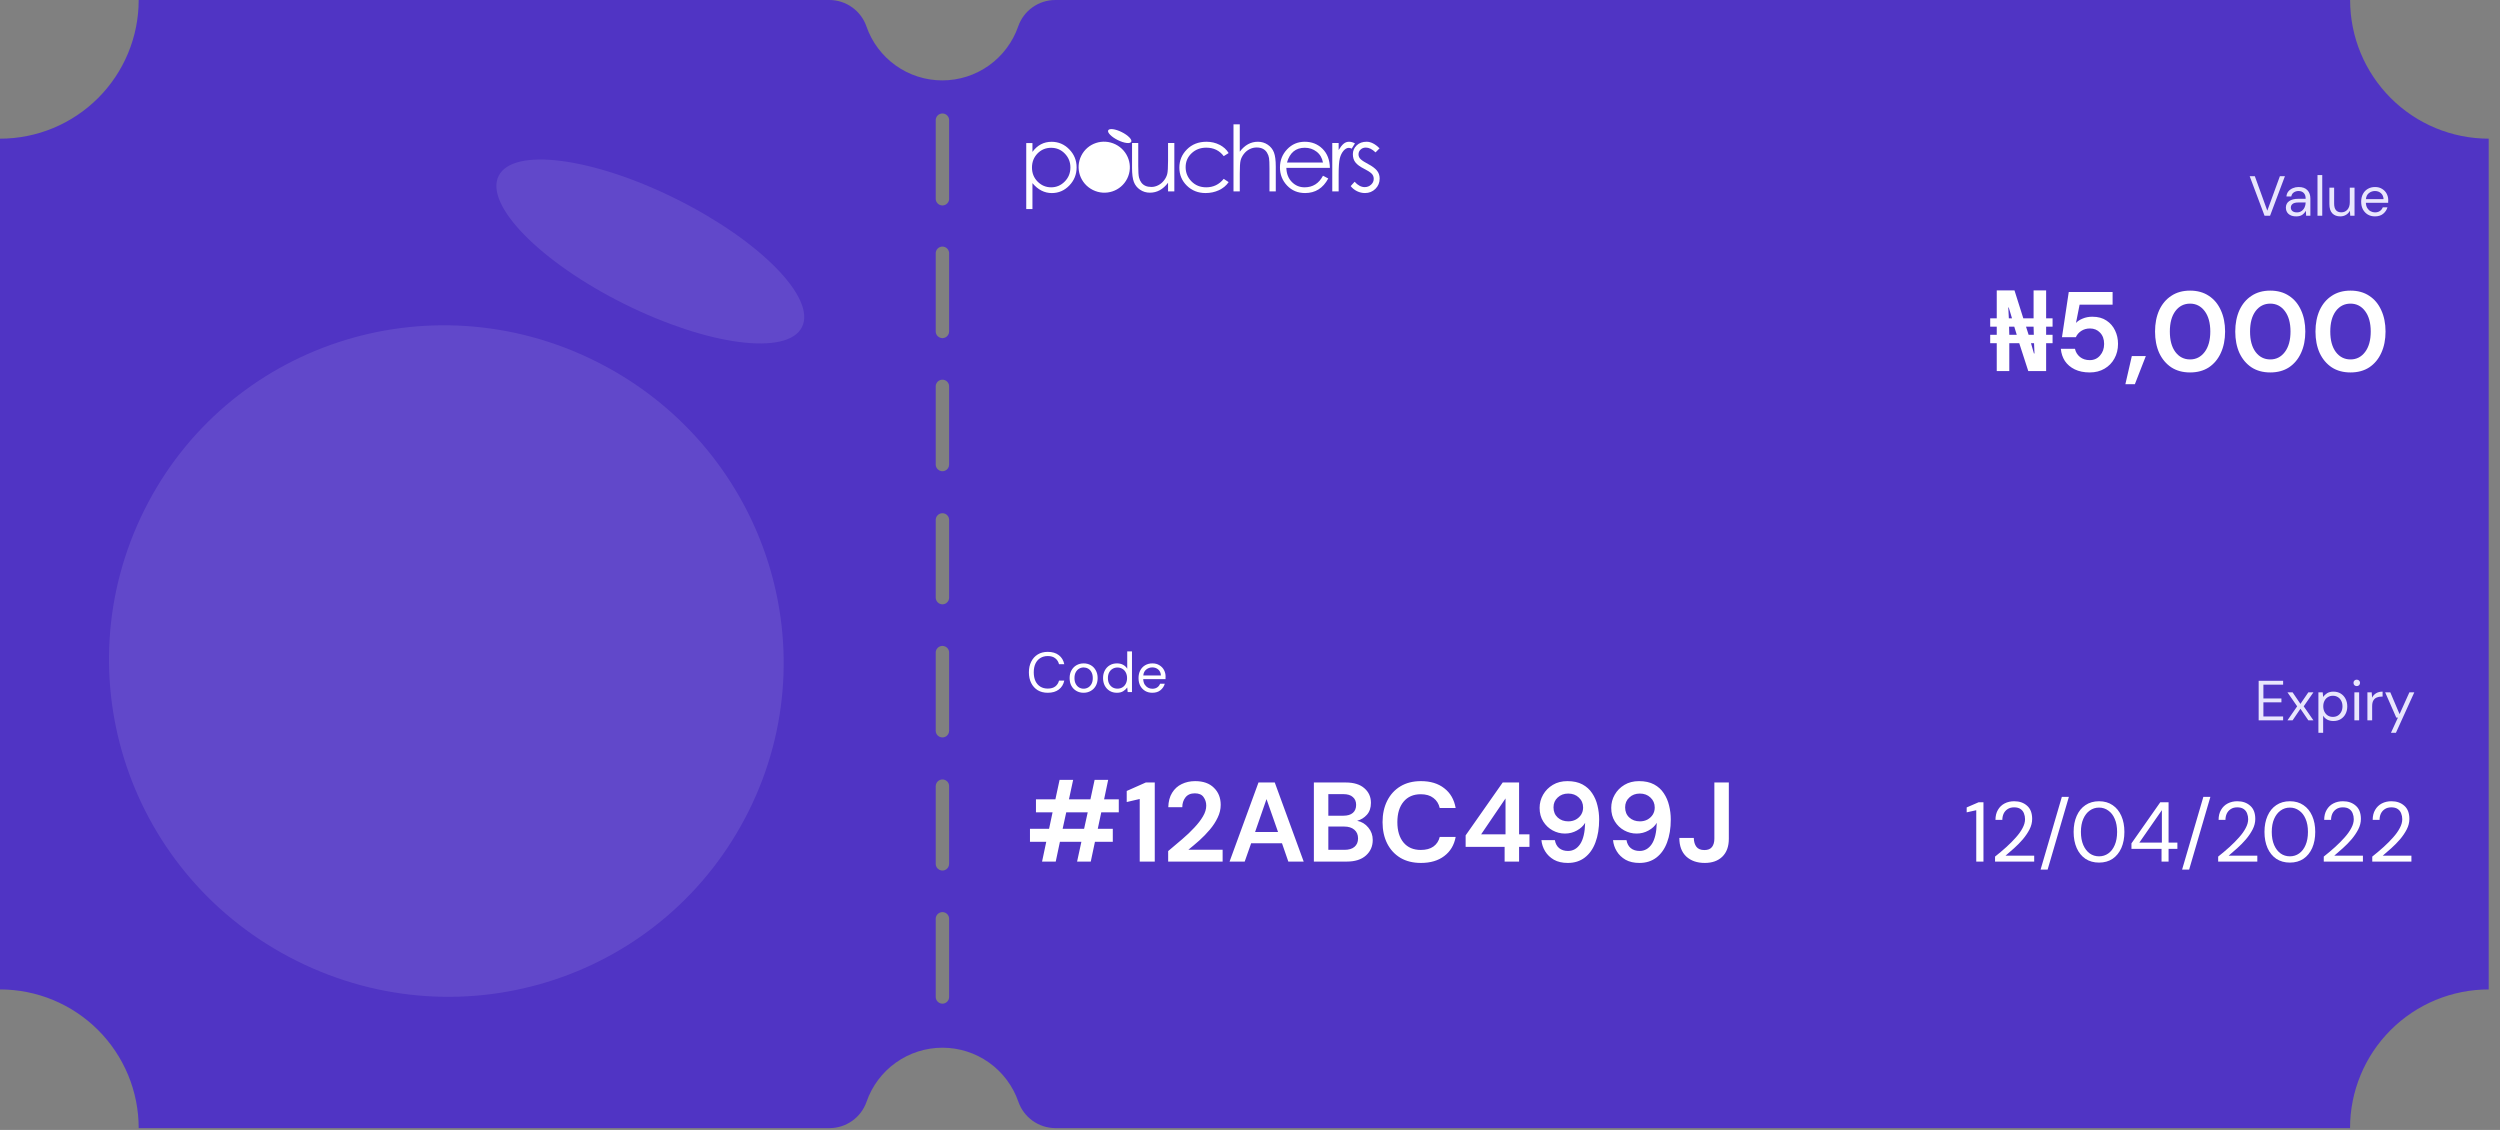 <svg width="177" height="80" viewBox="0 0 177 80" fill="none" xmlns="http://www.w3.org/2000/svg">
<rect x="0" y="0" width="177" height="80" fill="#808080" stroke="none"/>
<path d="M166.388 4.56614e-07H74.717C74.139 -0 73.576 0.179 73.105 0.514C72.634 0.848 72.279 1.321 72.089 1.867C71.702 2.984 70.976 3.953 70.013 4.638C69.05 5.324 67.898 5.692 66.716 5.692C65.533 5.692 64.381 5.324 63.418 4.638C62.455 3.953 61.729 2.984 61.342 1.867C61.153 1.323 60.799 0.852 60.33 0.518C59.861 0.183 59.301 0.002 58.725 4.56614e-07H9.819C9.819 1.289 9.565 2.566 9.072 3.757C8.578 4.949 7.855 6.031 6.943 6.943C6.031 7.854 4.949 8.577 3.758 9.071C2.566 9.564 1.289 9.818 0 9.818V70.052C1.289 70.052 2.566 70.306 3.758 70.799C4.949 71.292 6.031 72.016 6.943 72.927C7.855 73.839 8.578 74.921 9.072 76.112C9.565 77.304 9.819 78.581 9.819 79.87H58.725C59.303 79.871 59.866 79.691 60.337 79.356C60.808 79.022 61.163 78.549 61.353 78.003C61.74 76.886 62.466 75.917 63.429 75.232C64.392 74.546 65.544 74.178 66.726 74.178C67.909 74.178 69.061 74.546 70.024 75.232C70.987 75.917 71.713 76.886 72.1 78.003C72.289 78.547 72.643 79.018 73.112 79.353C73.58 79.687 74.141 79.868 74.717 79.87H166.383C166.383 78.581 166.637 77.304 167.13 76.113C167.623 74.922 168.346 73.84 169.258 72.928C170.17 72.016 171.252 71.293 172.443 70.8C173.634 70.306 174.911 70.052 176.2 70.052V9.818C173.597 9.816 171.102 8.781 169.262 6.94C167.422 5.099 166.388 2.603 166.388 4.56614e-07V4.56614e-07ZM66.249 8.539C66.245 8.474 66.254 8.409 66.276 8.348C66.299 8.287 66.333 8.231 66.377 8.184C66.422 8.137 66.475 8.099 66.535 8.073C66.595 8.047 66.659 8.034 66.724 8.034C66.789 8.034 66.853 8.047 66.912 8.073C66.972 8.099 67.026 8.137 67.07 8.184C67.115 8.231 67.149 8.287 67.171 8.348C67.193 8.409 67.202 8.474 67.198 8.539V14.041C67.202 14.106 67.193 14.171 67.171 14.232C67.149 14.293 67.115 14.349 67.07 14.396C67.026 14.444 66.972 14.481 66.912 14.507C66.853 14.533 66.789 14.546 66.724 14.546C66.659 14.546 66.595 14.533 66.535 14.507C66.475 14.481 66.422 14.444 66.377 14.396C66.333 14.349 66.299 14.293 66.276 14.232C66.254 14.171 66.245 14.106 66.249 14.041V8.539ZM66.249 17.963C66.245 17.898 66.254 17.833 66.276 17.772C66.299 17.711 66.333 17.655 66.377 17.608C66.422 17.561 66.475 17.523 66.535 17.497C66.595 17.471 66.659 17.458 66.724 17.458C66.789 17.458 66.853 17.471 66.912 17.497C66.972 17.523 67.026 17.561 67.07 17.608C67.115 17.655 67.149 17.711 67.171 17.772C67.193 17.833 67.202 17.898 67.198 17.963V23.465C67.198 23.559 67.171 23.651 67.119 23.729C67.067 23.807 66.993 23.868 66.906 23.904C66.819 23.939 66.724 23.949 66.632 23.93C66.54 23.912 66.456 23.867 66.389 23.801C66.345 23.757 66.309 23.705 66.285 23.647C66.261 23.59 66.249 23.528 66.249 23.465V17.963ZM66.249 27.387C66.245 27.322 66.254 27.257 66.276 27.196C66.299 27.135 66.333 27.079 66.377 27.032C66.422 26.985 66.475 26.947 66.535 26.921C66.595 26.896 66.659 26.882 66.724 26.882C66.789 26.882 66.853 26.896 66.912 26.921C66.972 26.947 67.026 26.985 67.07 27.032C67.115 27.079 67.149 27.135 67.171 27.196C67.193 27.257 67.202 27.322 67.198 27.387V32.89C67.198 32.983 67.171 33.075 67.119 33.153C67.067 33.231 66.993 33.292 66.906 33.328C66.819 33.364 66.724 33.373 66.632 33.355C66.54 33.336 66.456 33.291 66.389 33.225C66.345 33.181 66.309 33.129 66.285 33.071C66.261 33.014 66.249 32.952 66.249 32.89V27.387ZM66.249 36.811C66.249 36.685 66.299 36.564 66.388 36.475C66.478 36.386 66.599 36.336 66.725 36.336C66.787 36.336 66.849 36.348 66.906 36.372C66.964 36.396 67.016 36.431 67.06 36.476C67.104 36.52 67.139 36.572 67.162 36.63C67.186 36.687 67.198 36.749 67.198 36.811V42.314C67.198 42.439 67.148 42.559 67.059 42.648C66.97 42.737 66.85 42.787 66.725 42.787C66.599 42.786 66.479 42.736 66.39 42.648C66.301 42.559 66.251 42.439 66.249 42.314V36.811ZM66.249 46.235C66.245 46.17 66.254 46.106 66.276 46.044C66.299 45.983 66.333 45.928 66.377 45.88C66.422 45.833 66.475 45.795 66.535 45.77C66.595 45.744 66.659 45.73 66.724 45.73C66.789 45.73 66.853 45.744 66.912 45.77C66.972 45.795 67.026 45.833 67.07 45.88C67.115 45.928 67.149 45.983 67.171 46.044C67.193 46.106 67.202 46.17 67.198 46.235V51.738C67.198 51.832 67.171 51.923 67.119 52.001C67.067 52.079 66.993 52.14 66.906 52.176C66.819 52.212 66.724 52.221 66.632 52.203C66.54 52.184 66.456 52.139 66.389 52.073C66.345 52.029 66.309 51.977 66.285 51.92C66.261 51.862 66.249 51.8 66.249 51.738V46.235ZM67.198 70.584C67.198 70.71 67.148 70.831 67.06 70.92C66.971 71.009 66.85 71.059 66.725 71.06C66.599 71.059 66.478 71.008 66.389 70.919C66.301 70.83 66.25 70.71 66.249 70.584V65.082C66.245 65.017 66.254 64.952 66.276 64.891C66.299 64.83 66.333 64.774 66.377 64.727C66.422 64.679 66.475 64.642 66.535 64.616C66.595 64.59 66.659 64.577 66.724 64.577C66.789 64.577 66.853 64.59 66.912 64.616C66.972 64.642 67.026 64.679 67.07 64.727C67.115 64.774 67.149 64.83 67.171 64.891C67.193 64.952 67.202 65.017 67.198 65.082V70.584ZM67.198 61.162C67.198 61.256 67.171 61.347 67.119 61.425C67.067 61.503 66.993 61.564 66.906 61.6C66.819 61.636 66.724 61.645 66.632 61.627C66.54 61.609 66.456 61.563 66.389 61.497L66.375 61.483C66.294 61.395 66.25 61.281 66.249 61.162V55.659C66.249 55.566 66.277 55.474 66.329 55.396C66.381 55.318 66.455 55.257 66.542 55.221C66.629 55.185 66.724 55.175 66.816 55.193C66.909 55.211 66.993 55.256 67.06 55.322C67.142 55.405 67.191 55.515 67.196 55.632C67.197 55.641 67.197 55.65 67.196 55.659L67.198 61.162Z" fill="#5034C4"/>
<path d="M159.913 51V48.2H161.645V48.476H160.249V49.452H161.525V49.724H160.249V50.724H161.645V51H159.913ZM161.951 51L162.639 50.008L161.951 49.016H162.315L162.871 49.836L163.431 49.016H163.791L163.103 50.008L163.791 51H163.431L162.871 50.18L162.315 51H161.951ZM164.143 51.88V49.016H164.447L164.479 49.344C164.543 49.248 164.634 49.161 164.751 49.084C164.871 49.007 165.023 48.968 165.207 48.968C165.405 48.968 165.577 49.013 165.723 49.104C165.87 49.195 165.983 49.319 166.063 49.476C166.146 49.633 166.187 49.812 166.187 50.012C166.187 50.212 166.146 50.391 166.063 50.548C165.983 50.703 165.869 50.825 165.719 50.916C165.573 51.004 165.401 51.048 165.203 51.048C165.041 51.048 164.895 51.015 164.767 50.948C164.642 50.881 164.546 50.788 164.479 50.668V51.88H164.143ZM165.167 50.756C165.301 50.756 165.418 50.725 165.519 50.664C165.621 50.6 165.701 50.512 165.759 50.4C165.818 50.288 165.847 50.157 165.847 50.008C165.847 49.859 165.818 49.728 165.759 49.616C165.701 49.504 165.621 49.417 165.519 49.356C165.418 49.292 165.301 49.26 165.167 49.26C165.034 49.26 164.917 49.292 164.815 49.356C164.714 49.417 164.634 49.504 164.575 49.616C164.517 49.728 164.487 49.859 164.487 50.008C164.487 50.157 164.517 50.288 164.575 50.4C164.634 50.512 164.714 50.6 164.815 50.664C164.917 50.725 165.034 50.756 165.167 50.756ZM166.859 48.576C166.792 48.576 166.736 48.555 166.691 48.512C166.648 48.467 166.627 48.411 166.627 48.344C166.627 48.28 166.648 48.227 166.691 48.184C166.736 48.141 166.792 48.12 166.859 48.12C166.923 48.12 166.978 48.141 167.023 48.184C167.068 48.227 167.091 48.28 167.091 48.344C167.091 48.411 167.068 48.467 167.023 48.512C166.978 48.555 166.923 48.576 166.859 48.576ZM166.691 51V49.016H167.027V51H166.691ZM167.612 51V49.016H167.916L167.944 49.396C168.005 49.265 168.099 49.161 168.224 49.084C168.349 49.007 168.504 48.968 168.688 48.968V49.32H168.596C168.479 49.32 168.371 49.341 168.272 49.384C168.173 49.424 168.095 49.493 168.036 49.592C167.977 49.691 167.948 49.827 167.948 50V51H167.612ZM169.281 51.88L169.773 50.808H169.657L168.869 49.016H169.233L169.889 50.56L170.585 49.016H170.933L169.633 51.88H169.281Z" fill="#E9E6FD"/>
<path d="M139.919 61V57.364L139.241 57.514V57.166L140.087 56.8H140.429V61H139.919ZM141.249 61V60.646C141.533 60.422 141.801 60.196 142.053 59.968C142.309 59.736 142.535 59.508 142.731 59.284C142.931 59.06 143.087 58.84 143.199 58.624C143.315 58.408 143.373 58.2 143.373 58C143.373 57.852 143.347 57.714 143.295 57.586C143.247 57.458 143.167 57.356 143.055 57.28C142.943 57.2 142.791 57.16 142.599 57.16C142.415 57.16 142.261 57.202 142.137 57.286C142.013 57.366 141.919 57.474 141.855 57.61C141.795 57.746 141.765 57.892 141.765 58.048H141.279C141.279 57.772 141.337 57.536 141.453 57.34C141.569 57.14 141.727 56.988 141.927 56.884C142.127 56.78 142.353 56.728 142.605 56.728C142.977 56.728 143.281 56.834 143.517 57.046C143.757 57.254 143.877 57.566 143.877 57.982C143.877 58.23 143.815 58.476 143.691 58.72C143.567 58.96 143.409 59.194 143.217 59.422C143.025 59.646 142.819 59.856 142.599 60.052C142.383 60.248 142.181 60.424 141.993 60.58H144.021V61H141.249ZM144.473 61.57L145.979 56.416H146.477L144.971 61.57H144.473ZM148.613 61.072C148.241 61.072 147.919 60.982 147.647 60.802C147.379 60.618 147.173 60.364 147.029 60.04C146.885 59.712 146.813 59.332 146.813 58.9C146.813 58.468 146.885 58.09 147.029 57.766C147.173 57.438 147.379 57.184 147.647 57.004C147.919 56.82 148.241 56.728 148.613 56.728C148.985 56.728 149.305 56.82 149.573 57.004C149.841 57.184 150.047 57.438 150.191 57.766C150.335 58.09 150.407 58.468 150.407 58.9C150.407 59.332 150.335 59.712 150.191 60.04C150.047 60.364 149.841 60.618 149.573 60.802C149.305 60.982 148.985 61.072 148.613 61.072ZM148.613 60.628C148.857 60.628 149.075 60.56 149.267 60.424C149.463 60.284 149.615 60.086 149.723 59.83C149.835 59.57 149.891 59.26 149.891 58.9C149.891 58.54 149.835 58.232 149.723 57.976C149.615 57.72 149.463 57.524 149.267 57.388C149.075 57.248 148.857 57.178 148.613 57.178C148.365 57.178 148.145 57.248 147.953 57.388C147.761 57.524 147.609 57.72 147.497 57.976C147.385 58.232 147.329 58.54 147.329 58.9C147.329 59.26 147.385 59.57 147.497 59.83C147.609 60.086 147.761 60.284 147.953 60.424C148.145 60.56 148.365 60.628 148.613 60.628ZM153.037 61V60.1H150.907V59.71L152.947 56.8H153.535V59.656H154.159V60.1H153.535V61H153.037ZM151.465 59.656H153.061V57.358L151.465 59.656ZM154.492 61.57L155.998 56.416H156.496L154.99 61.57H154.492ZM157.046 61V60.646C157.33 60.422 157.598 60.196 157.85 59.968C158.106 59.736 158.332 59.508 158.528 59.284C158.728 59.06 158.884 58.84 158.996 58.624C159.112 58.408 159.17 58.2 159.17 58C159.17 57.852 159.144 57.714 159.092 57.586C159.044 57.458 158.964 57.356 158.852 57.28C158.74 57.2 158.588 57.16 158.396 57.16C158.212 57.16 158.058 57.202 157.934 57.286C157.81 57.366 157.716 57.474 157.652 57.61C157.592 57.746 157.562 57.892 157.562 58.048H157.076C157.076 57.772 157.134 57.536 157.25 57.34C157.366 57.14 157.524 56.988 157.724 56.884C157.924 56.78 158.15 56.728 158.402 56.728C158.774 56.728 159.078 56.834 159.314 57.046C159.554 57.254 159.674 57.566 159.674 57.982C159.674 58.23 159.612 58.476 159.488 58.72C159.364 58.96 159.206 59.194 159.014 59.422C158.822 59.646 158.616 59.856 158.396 60.052C158.18 60.248 157.978 60.424 157.79 60.58H159.818V61H157.046ZM162.125 61.072C161.753 61.072 161.431 60.982 161.159 60.802C160.891 60.618 160.685 60.364 160.541 60.04C160.397 59.712 160.325 59.332 160.325 58.9C160.325 58.468 160.397 58.09 160.541 57.766C160.685 57.438 160.891 57.184 161.159 57.004C161.431 56.82 161.753 56.728 162.125 56.728C162.497 56.728 162.817 56.82 163.085 57.004C163.353 57.184 163.559 57.438 163.703 57.766C163.847 58.09 163.919 58.468 163.919 58.9C163.919 59.332 163.847 59.712 163.703 60.04C163.559 60.364 163.353 60.618 163.085 60.802C162.817 60.982 162.497 61.072 162.125 61.072ZM162.125 60.628C162.369 60.628 162.587 60.56 162.779 60.424C162.975 60.284 163.127 60.086 163.235 59.83C163.347 59.57 163.403 59.26 163.403 58.9C163.403 58.54 163.347 58.232 163.235 57.976C163.127 57.72 162.975 57.524 162.779 57.388C162.587 57.248 162.369 57.178 162.125 57.178C161.877 57.178 161.657 57.248 161.465 57.388C161.273 57.524 161.121 57.72 161.009 57.976C160.897 58.232 160.841 58.54 160.841 58.9C160.841 59.26 160.897 59.57 161.009 59.83C161.121 60.086 161.273 60.284 161.465 60.424C161.657 60.56 161.877 60.628 162.125 60.628ZM164.523 61V60.646C164.807 60.422 165.075 60.196 165.327 59.968C165.583 59.736 165.809 59.508 166.005 59.284C166.205 59.06 166.361 58.84 166.473 58.624C166.589 58.408 166.647 58.2 166.647 58C166.647 57.852 166.621 57.714 166.569 57.586C166.521 57.458 166.441 57.356 166.329 57.28C166.217 57.2 166.065 57.16 165.873 57.16C165.689 57.16 165.535 57.202 165.411 57.286C165.287 57.366 165.193 57.474 165.129 57.61C165.069 57.746 165.039 57.892 165.039 58.048H164.553C164.553 57.772 164.611 57.536 164.727 57.34C164.843 57.14 165.001 56.988 165.201 56.884C165.401 56.78 165.627 56.728 165.879 56.728C166.251 56.728 166.555 56.834 166.791 57.046C167.031 57.254 167.151 57.566 167.151 57.982C167.151 58.23 167.089 58.476 166.965 58.72C166.841 58.96 166.683 59.194 166.491 59.422C166.299 59.646 166.093 59.856 165.873 60.052C165.657 60.248 165.455 60.424 165.267 60.58H167.295V61H164.523ZM167.956 61V60.646C168.24 60.422 168.508 60.196 168.76 59.968C169.016 59.736 169.242 59.508 169.438 59.284C169.638 59.06 169.794 58.84 169.906 58.624C170.022 58.408 170.08 58.2 170.08 58C170.08 57.852 170.054 57.714 170.002 57.586C169.954 57.458 169.874 57.356 169.762 57.28C169.65 57.2 169.498 57.16 169.306 57.16C169.122 57.16 168.968 57.202 168.844 57.286C168.72 57.366 168.626 57.474 168.562 57.61C168.502 57.746 168.472 57.892 168.472 58.048H167.986C167.986 57.772 168.044 57.536 168.16 57.34C168.276 57.14 168.434 56.988 168.634 56.884C168.834 56.78 169.06 56.728 169.312 56.728C169.684 56.728 169.988 56.834 170.224 57.046C170.464 57.254 170.584 57.566 170.584 57.982C170.584 58.23 170.522 58.476 170.398 58.72C170.274 58.96 170.116 59.194 169.924 59.422C169.732 59.646 169.526 59.856 169.306 60.052C169.09 60.248 168.888 60.424 168.7 60.58H170.728V61H167.956Z" fill="white"/>
<path d="M160.329 15.273L159.277 12.473H159.641L160.525 14.916L161.417 12.473H161.773L160.721 15.273H160.329ZM162.575 15.32C162.409 15.32 162.272 15.293 162.163 15.236C162.053 15.181 161.972 15.106 161.919 15.012C161.865 14.919 161.839 14.818 161.839 14.709C161.839 14.506 161.916 14.35 162.071 14.241C162.225 14.131 162.436 14.076 162.703 14.076H163.239V14.053C163.239 13.879 163.193 13.748 163.103 13.661C163.012 13.57 162.891 13.524 162.739 13.524C162.608 13.524 162.495 13.558 162.399 13.624C162.305 13.688 162.247 13.783 162.223 13.909H161.879C161.892 13.764 161.94 13.643 162.023 13.544C162.108 13.446 162.213 13.371 162.339 13.32C162.464 13.267 162.597 13.241 162.739 13.241C163.016 13.241 163.224 13.315 163.363 13.464C163.504 13.611 163.575 13.807 163.575 14.053V15.273H163.275L163.255 14.916C163.199 15.028 163.116 15.124 163.007 15.204C162.9 15.282 162.756 15.32 162.575 15.32ZM162.627 15.037C162.755 15.037 162.864 15.003 162.955 14.937C163.048 14.87 163.119 14.783 163.167 14.677C163.215 14.57 163.239 14.458 163.239 14.341V14.336H162.731C162.533 14.336 162.393 14.371 162.311 14.441C162.231 14.507 162.191 14.591 162.191 14.693C162.191 14.796 162.228 14.88 162.303 14.944C162.38 15.006 162.488 15.037 162.627 15.037ZM164.079 15.273V12.393H164.415V15.273H164.079ZM165.689 15.32C165.455 15.32 165.268 15.25 165.129 15.108C164.991 14.964 164.921 14.745 164.921 14.448V13.289H165.257V14.412C165.257 14.826 165.427 15.033 165.765 15.033C165.939 15.033 166.081 14.971 166.193 14.848C166.308 14.723 166.365 14.546 166.365 14.316V13.289H166.701V15.273H166.397L166.373 14.916C166.312 15.042 166.22 15.14 166.097 15.213C165.977 15.284 165.841 15.32 165.689 15.32ZM168.147 15.32C167.957 15.32 167.789 15.278 167.643 15.193C167.496 15.104 167.38 14.983 167.295 14.829C167.212 14.674 167.171 14.491 167.171 14.28C167.171 14.072 167.212 13.891 167.295 13.736C167.377 13.579 167.492 13.458 167.639 13.373C167.788 13.284 167.96 13.241 168.155 13.241C168.347 13.241 168.512 13.284 168.651 13.373C168.792 13.458 168.9 13.571 168.975 13.713C169.049 13.854 169.087 14.006 169.087 14.168C169.087 14.198 169.085 14.227 169.083 14.257C169.083 14.286 169.083 14.319 169.083 14.357H167.503C167.511 14.508 167.545 14.635 167.607 14.736C167.671 14.835 167.749 14.91 167.843 14.96C167.939 15.011 168.04 15.037 168.147 15.037C168.285 15.037 168.401 15.005 168.495 14.941C168.588 14.877 168.656 14.79 168.699 14.681H169.031C168.977 14.864 168.875 15.018 168.723 15.14C168.573 15.261 168.381 15.32 168.147 15.32ZM168.147 13.524C167.987 13.524 167.844 13.574 167.719 13.672C167.596 13.768 167.525 13.91 167.507 14.097H168.755C168.747 13.918 168.685 13.778 168.571 13.677C168.456 13.575 168.315 13.524 168.147 13.524Z" fill="#E9E6FD"/>
<path d="M141.37 26.273V24.297H140.906V23.704H141.37V23.128H140.906V22.537H141.37V20.561H142.626L143.25 22.537H143.978V20.561H144.866V22.537H145.322V23.128H144.866V23.704H145.322V24.297H144.866V26.273H143.602L142.962 24.297H142.258V26.273H141.37ZM142.258 23.704H142.786L142.61 23.128H142.242L142.258 23.704ZM144.002 25.024H144.042L144.01 24.297H143.794L144.002 25.024ZM142.226 22.537H142.45L142.218 21.768H142.186L142.226 22.537ZM143.626 23.704H143.994L143.978 23.128H143.442L143.626 23.704ZM147.956 26.369C147.546 26.369 147.191 26.297 146.892 26.152C146.599 26.009 146.367 25.811 146.196 25.561C146.031 25.305 145.935 25.017 145.908 24.697H146.908C146.956 24.926 147.074 25.118 147.26 25.273C147.447 25.422 147.679 25.497 147.956 25.497C148.255 25.497 148.498 25.387 148.684 25.169C148.876 24.95 148.972 24.678 148.972 24.352C148.972 24.017 148.876 23.75 148.684 23.552C148.498 23.355 148.26 23.256 147.972 23.256C147.732 23.256 147.524 23.315 147.348 23.433C147.172 23.55 147.047 23.697 146.972 23.872H145.988L146.468 20.672H149.572V21.569H147.236L146.98 22.864C147.098 22.736 147.258 22.633 147.46 22.552C147.663 22.467 147.89 22.424 148.14 22.424C148.54 22.424 148.874 22.515 149.14 22.697C149.407 22.872 149.61 23.107 149.748 23.401C149.887 23.689 149.956 24.003 149.956 24.345C149.956 24.734 149.871 25.081 149.7 25.384C149.535 25.689 149.3 25.928 148.996 26.105C148.698 26.28 148.351 26.369 147.956 26.369ZM150.477 27.201L150.933 25.209H151.925L151.149 27.201H150.477ZM155.057 26.369C154.539 26.369 154.097 26.248 153.729 26.009C153.361 25.763 153.075 25.424 152.873 24.992C152.675 24.555 152.577 24.049 152.577 23.473C152.577 22.902 152.675 22.398 152.873 21.96C153.075 21.523 153.361 21.184 153.729 20.945C154.097 20.699 154.539 20.576 155.057 20.576C155.574 20.576 156.017 20.699 156.385 20.945C156.753 21.184 157.035 21.523 157.233 21.96C157.435 22.398 157.537 22.902 157.537 23.473C157.537 24.049 157.435 24.555 157.233 24.992C157.035 25.424 156.753 25.763 156.385 26.009C156.017 26.248 155.574 26.369 155.057 26.369ZM155.057 25.448C155.478 25.448 155.822 25.273 156.089 24.921C156.355 24.569 156.489 24.086 156.489 23.473C156.489 22.859 156.355 22.377 156.089 22.024C155.822 21.672 155.478 21.497 155.057 21.497C154.63 21.497 154.283 21.672 154.017 22.024C153.755 22.377 153.625 22.859 153.625 23.473C153.625 24.086 153.755 24.569 154.017 24.921C154.283 25.273 154.63 25.448 155.057 25.448ZM160.736 26.369C160.219 26.369 159.776 26.248 159.408 26.009C159.04 25.763 158.755 25.424 158.552 24.992C158.355 24.555 158.256 24.049 158.256 23.473C158.256 22.902 158.355 22.398 158.552 21.96C158.755 21.523 159.04 21.184 159.408 20.945C159.776 20.699 160.219 20.576 160.736 20.576C161.254 20.576 161.696 20.699 162.064 20.945C162.432 21.184 162.715 21.523 162.912 21.96C163.115 22.398 163.216 22.902 163.216 23.473C163.216 24.049 163.115 24.555 162.912 24.992C162.715 25.424 162.432 25.763 162.064 26.009C161.696 26.248 161.254 26.369 160.736 26.369ZM160.736 25.448C161.158 25.448 161.502 25.273 161.768 24.921C162.035 24.569 162.168 24.086 162.168 23.473C162.168 22.859 162.035 22.377 161.768 22.024C161.502 21.672 161.158 21.497 160.736 21.497C160.31 21.497 159.963 21.672 159.696 22.024C159.435 22.377 159.304 22.859 159.304 23.473C159.304 24.086 159.435 24.569 159.696 24.921C159.963 25.273 160.31 25.448 160.736 25.448ZM166.416 26.369C165.899 26.369 165.456 26.248 165.088 26.009C164.72 25.763 164.435 25.424 164.232 24.992C164.035 24.555 163.936 24.049 163.936 23.473C163.936 22.902 164.035 22.398 164.232 21.96C164.435 21.523 164.72 21.184 165.088 20.945C165.456 20.699 165.899 20.576 166.416 20.576C166.934 20.576 167.376 20.699 167.744 20.945C168.112 21.184 168.395 21.523 168.592 21.96C168.795 22.398 168.896 22.902 168.896 23.473C168.896 24.049 168.795 24.555 168.592 24.992C168.395 25.424 168.112 25.763 167.744 26.009C167.376 26.248 166.934 26.369 166.416 26.369ZM166.416 25.448C166.838 25.448 167.182 25.273 167.448 24.921C167.715 24.569 167.848 24.086 167.848 23.473C167.848 22.859 167.715 22.377 167.448 22.024C167.182 21.672 166.838 21.497 166.416 21.497C165.99 21.497 165.643 21.672 165.376 22.024C165.115 22.377 164.984 22.859 164.984 23.473C164.984 24.086 165.115 24.569 165.376 24.921C165.643 25.273 165.99 25.448 166.416 25.448Z" fill="white"/>
<path d="M74.182 49.048C73.907 49.048 73.67 48.988 73.47 48.868C73.272 48.745 73.119 48.576 73.01 48.36C72.9 48.141 72.846 47.888 72.846 47.6C72.846 47.315 72.9 47.064 73.01 46.848C73.119 46.629 73.272 46.459 73.47 46.336C73.67 46.213 73.907 46.152 74.182 46.152C74.502 46.152 74.762 46.229 74.962 46.384C75.164 46.536 75.294 46.749 75.35 47.024H74.978C74.935 46.851 74.847 46.712 74.714 46.608C74.583 46.501 74.406 46.448 74.182 46.448C73.982 46.448 73.807 46.495 73.658 46.588C73.508 46.679 73.392 46.811 73.31 46.984C73.23 47.155 73.19 47.36 73.19 47.6C73.19 47.84 73.23 48.047 73.31 48.22C73.392 48.391 73.508 48.523 73.658 48.616C73.807 48.707 73.982 48.752 74.182 48.752C74.406 48.752 74.583 48.701 74.714 48.6C74.847 48.496 74.935 48.359 74.978 48.188H75.35C75.294 48.457 75.164 48.668 74.962 48.82C74.762 48.972 74.502 49.048 74.182 49.048ZM76.717 49.048C76.53 49.048 76.362 49.005 76.213 48.92C76.063 48.835 75.945 48.715 75.857 48.56C75.771 48.403 75.729 48.219 75.729 48.008C75.729 47.797 75.773 47.615 75.861 47.46C75.949 47.303 76.067 47.181 76.217 47.096C76.369 47.011 76.538 46.968 76.725 46.968C76.911 46.968 77.079 47.011 77.229 47.096C77.378 47.181 77.495 47.303 77.581 47.46C77.669 47.615 77.713 47.797 77.713 48.008C77.713 48.219 77.669 48.403 77.581 48.56C77.493 48.715 77.373 48.835 77.221 48.92C77.071 49.005 76.903 49.048 76.717 49.048ZM76.717 48.76C76.831 48.76 76.938 48.732 77.037 48.676C77.135 48.62 77.215 48.536 77.277 48.424C77.338 48.312 77.369 48.173 77.369 48.008C77.369 47.843 77.338 47.704 77.277 47.592C77.218 47.48 77.139 47.396 77.041 47.34C76.942 47.284 76.837 47.256 76.725 47.256C76.61 47.256 76.503 47.284 76.405 47.34C76.306 47.396 76.226 47.48 76.165 47.592C76.103 47.704 76.073 47.843 76.073 48.008C76.073 48.173 76.103 48.312 76.165 48.424C76.226 48.536 76.305 48.62 76.401 48.676C76.499 48.732 76.605 48.76 76.717 48.76ZM79.08 49.048C78.882 49.048 78.709 49.003 78.56 48.912C78.413 48.821 78.299 48.697 78.216 48.54C78.136 48.383 78.096 48.204 78.096 48.004C78.096 47.804 78.137 47.627 78.22 47.472C78.302 47.315 78.417 47.192 78.564 47.104C78.71 47.013 78.884 46.968 79.084 46.968C79.246 46.968 79.391 47.001 79.516 47.068C79.641 47.135 79.739 47.228 79.808 47.348V46.12H80.144V49H79.84L79.808 48.672C79.744 48.768 79.652 48.855 79.532 48.932C79.412 49.009 79.261 49.048 79.08 49.048ZM79.116 48.756C79.249 48.756 79.367 48.725 79.468 48.664C79.572 48.6 79.652 48.512 79.708 48.4C79.766 48.288 79.796 48.157 79.796 48.008C79.796 47.859 79.766 47.728 79.708 47.616C79.652 47.504 79.572 47.417 79.468 47.356C79.367 47.292 79.249 47.26 79.116 47.26C78.985 47.26 78.868 47.292 78.764 47.356C78.662 47.417 78.582 47.504 78.524 47.616C78.468 47.728 78.44 47.859 78.44 48.008C78.44 48.157 78.468 48.288 78.524 48.4C78.582 48.512 78.662 48.6 78.764 48.664C78.868 48.725 78.985 48.756 79.116 48.756ZM81.584 49.048C81.394 49.048 81.226 49.005 81.079 48.92C80.933 48.832 80.817 48.711 80.731 48.556C80.649 48.401 80.608 48.219 80.608 48.008C80.608 47.8 80.649 47.619 80.731 47.464C80.814 47.307 80.929 47.185 81.076 47.1C81.225 47.012 81.397 46.968 81.591 46.968C81.784 46.968 81.949 47.012 82.088 47.1C82.229 47.185 82.337 47.299 82.412 47.44C82.486 47.581 82.523 47.733 82.523 47.896C82.523 47.925 82.522 47.955 82.519 47.984C82.519 48.013 82.519 48.047 82.519 48.084H80.939C80.948 48.236 80.982 48.363 81.043 48.464C81.108 48.563 81.186 48.637 81.279 48.688C81.376 48.739 81.477 48.764 81.584 48.764C81.722 48.764 81.838 48.732 81.931 48.668C82.025 48.604 82.093 48.517 82.135 48.408H82.468C82.414 48.592 82.311 48.745 82.159 48.868C82.01 48.988 81.818 49.048 81.584 49.048ZM81.584 47.252C81.424 47.252 81.281 47.301 81.156 47.4C81.033 47.496 80.962 47.637 80.944 47.824H82.192C82.183 47.645 82.122 47.505 82.007 47.404C81.893 47.303 81.751 47.252 81.584 47.252Z" fill="white"/>
<path d="M73.778 61L74.074 59.6H72.922V58.68H74.274L74.522 57.512H73.346V56.592H74.722L75.018 55.216H75.978L75.682 56.592H77.202L77.498 55.216H78.458L78.17 56.592H79.21V57.512H77.97L77.722 58.68H78.786V59.6H77.522L77.226 61H76.258L76.562 59.6H75.042L74.746 61H73.778ZM75.234 58.68H76.754L77.01 57.512H75.49L75.234 58.68ZM80.692 61V56.568L79.772 56.784V56L81.124 55.4H81.757V61H80.692ZM82.706 61V60.256C83.048 59.973 83.378 59.693 83.698 59.416C84.024 59.139 84.312 58.864 84.562 58.592C84.818 58.32 85.021 58.056 85.17 57.8C85.325 57.539 85.402 57.285 85.402 57.04C85.402 56.811 85.338 56.608 85.21 56.432C85.088 56.256 84.882 56.168 84.594 56.168C84.301 56.168 84.08 56.264 83.93 56.456C83.781 56.648 83.706 56.88 83.706 57.152H82.714C82.725 56.741 82.816 56.4 82.986 56.128C83.157 55.851 83.384 55.645 83.666 55.512C83.949 55.373 84.266 55.304 84.618 55.304C85.189 55.304 85.632 55.461 85.946 55.776C86.266 56.085 86.426 56.488 86.426 56.984C86.426 57.293 86.354 57.595 86.21 57.888C86.072 58.181 85.888 58.464 85.658 58.736C85.429 59.008 85.181 59.264 84.914 59.504C84.648 59.739 84.389 59.957 84.138 60.16H86.562V61H82.706ZM87.053 61L89.101 55.4H90.253L92.301 61H91.213L90.765 59.704H88.581L88.125 61H87.053ZM88.861 58.904H90.485L89.669 56.576L88.861 58.904ZM93.022 61V55.4H95.27C95.851 55.4 96.294 55.536 96.598 55.808C96.907 56.075 97.062 56.419 97.062 56.84C97.062 57.192 96.966 57.475 96.774 57.688C96.587 57.896 96.358 58.037 96.086 58.112C96.406 58.176 96.67 58.336 96.878 58.592C97.086 58.843 97.19 59.136 97.19 59.472C97.19 59.915 97.03 60.28 96.71 60.568C96.39 60.856 95.937 61 95.35 61H93.022ZM94.046 57.752H95.118C95.406 57.752 95.627 57.685 95.782 57.552C95.937 57.419 96.014 57.229 96.014 56.984C96.014 56.749 95.937 56.565 95.782 56.432C95.633 56.293 95.406 56.224 95.102 56.224H94.046V57.752ZM94.046 60.168H95.19C95.494 60.168 95.729 60.099 95.894 59.96C96.065 59.816 96.15 59.616 96.15 59.36C96.15 59.099 96.062 58.893 95.886 58.744C95.71 58.595 95.473 58.52 95.174 58.52H94.046V60.168ZM100.605 61.096C100.04 61.096 99.554 60.976 99.149 60.736C98.744 60.491 98.432 60.152 98.213 59.72C97.994 59.283 97.885 58.779 97.885 58.208C97.885 57.637 97.994 57.133 98.213 56.696C98.432 56.259 98.744 55.917 99.149 55.672C99.554 55.427 100.04 55.304 100.605 55.304C101.277 55.304 101.826 55.472 102.253 55.808C102.685 56.139 102.954 56.605 103.061 57.208H101.933C101.864 56.904 101.714 56.667 101.485 56.496C101.261 56.32 100.962 56.232 100.589 56.232C100.072 56.232 99.666 56.408 99.373 56.76C99.08 57.112 98.933 57.595 98.933 58.208C98.933 58.821 99.08 59.304 99.373 59.656C99.666 60.003 100.072 60.176 100.589 60.176C100.962 60.176 101.261 60.096 101.485 59.936C101.714 59.771 101.864 59.544 101.933 59.256H103.061C102.954 59.832 102.685 60.283 102.253 60.608C101.826 60.933 101.277 61.096 100.605 61.096ZM106.527 61V59.96H103.767V59.144L106.391 55.4H107.551V59.072H108.287V59.96H107.551V61H106.527ZM104.863 59.072H106.591V56.528L104.863 59.072ZM111.004 61.096C110.615 61.096 110.287 61.021 110.02 60.872C109.754 60.717 109.546 60.517 109.396 60.272C109.247 60.027 109.159 59.763 109.132 59.48H110.084C110.127 59.725 110.228 59.915 110.388 60.048C110.554 60.181 110.762 60.248 111.012 60.248C111.37 60.248 111.658 60.085 111.876 59.76C112.095 59.429 112.212 58.928 112.228 58.256C112.1 58.475 111.906 58.656 111.644 58.8C111.388 58.944 111.106 59.016 110.796 59.016C110.487 59.016 110.196 58.941 109.924 58.792C109.652 58.643 109.431 58.432 109.26 58.16C109.09 57.888 109.004 57.568 109.004 57.2C109.004 56.864 109.087 56.552 109.252 56.264C109.418 55.976 109.647 55.744 109.94 55.568C110.234 55.392 110.578 55.304 110.972 55.304C111.394 55.304 111.748 55.381 112.036 55.536C112.324 55.691 112.554 55.899 112.724 56.16C112.9 56.421 113.026 56.712 113.1 57.032C113.18 57.352 113.22 57.68 113.22 58.016C113.22 58.64 113.132 59.184 112.956 59.648C112.786 60.107 112.532 60.464 112.196 60.72C111.866 60.971 111.468 61.096 111.004 61.096ZM111.036 58.152C111.234 58.152 111.412 58.109 111.572 58.024C111.732 57.933 111.858 57.816 111.948 57.672C112.039 57.523 112.084 57.357 112.084 57.176C112.084 56.888 111.983 56.651 111.78 56.464C111.583 56.277 111.332 56.184 111.028 56.184C110.73 56.184 110.482 56.277 110.284 56.464C110.087 56.645 109.988 56.877 109.988 57.16C109.988 57.459 110.087 57.699 110.284 57.88C110.482 58.061 110.732 58.152 111.036 58.152ZM116.075 61.096C115.685 61.096 115.357 61.021 115.091 60.872C114.824 60.717 114.616 60.517 114.467 60.272C114.317 60.027 114.229 59.763 114.203 59.48H115.155C115.197 59.725 115.299 59.915 115.459 60.048C115.624 60.181 115.832 60.248 116.083 60.248C116.44 60.248 116.728 60.085 116.947 59.76C117.165 59.429 117.283 58.928 117.299 58.256C117.171 58.475 116.976 58.656 116.715 58.8C116.459 58.944 116.176 59.016 115.867 59.016C115.557 59.016 115.267 58.941 114.995 58.792C114.723 58.643 114.501 58.432 114.331 58.16C114.16 57.888 114.075 57.568 114.075 57.2C114.075 56.864 114.157 56.552 114.323 56.264C114.488 55.976 114.717 55.744 115.011 55.568C115.304 55.392 115.648 55.304 116.043 55.304C116.464 55.304 116.819 55.381 117.107 55.536C117.395 55.691 117.624 55.899 117.795 56.16C117.971 56.421 118.096 56.712 118.171 57.032C118.251 57.352 118.291 57.68 118.291 58.016C118.291 58.64 118.203 59.184 118.027 59.648C117.856 60.107 117.603 60.464 117.267 60.72C116.936 60.971 116.539 61.096 116.075 61.096ZM116.107 58.152C116.304 58.152 116.483 58.109 116.643 58.024C116.803 57.933 116.928 57.816 117.019 57.672C117.109 57.523 117.155 57.357 117.155 57.176C117.155 56.888 117.053 56.651 116.851 56.464C116.653 56.277 116.403 56.184 116.099 56.184C115.8 56.184 115.552 56.277 115.355 56.464C115.157 56.645 115.059 56.877 115.059 57.16C115.059 57.459 115.157 57.699 115.355 57.88C115.552 58.061 115.803 58.152 116.107 58.152ZM120.697 61.096C120.153 61.096 119.716 60.944 119.385 60.64C119.06 60.331 118.897 59.893 118.897 59.328H119.921C119.926 59.589 119.988 59.797 120.105 59.952C120.222 60.107 120.412 60.184 120.673 60.184C120.918 60.184 121.097 60.112 121.209 59.968C121.321 59.819 121.377 59.624 121.377 59.384V55.4H122.401V59.384C122.401 59.933 122.246 60.357 121.937 60.656C121.633 60.949 121.22 61.096 120.697 61.096Z" fill="white"/>
<g opacity="0.1">
<path d="M53.01 57.42C47.138 69.211 32.87 73.938 21.018 68.035C9.166 62.132 4.343 47.899 10.219 36.109C16.053 24.398 30.317 19.671 42.169 25.573C54.021 31.477 58.844 45.71 53.01 57.42Z" fill="white"/>
<path d="M56.781 23.155C57.802 21.105 53.821 17.049 47.891 14.095C41.96 11.14 36.324 10.406 35.303 12.456C34.282 14.505 38.262 18.562 44.193 21.516C50.124 24.471 55.76 25.204 56.781 23.155Z" fill="white"/>
</g>
<g clip-path="url(#clip0_1_20)">
<path d="M79.806 12.644C79.359 13.54 78.275 13.899 77.375 13.45C76.475 13.002 76.108 11.92 76.555 11.024C76.998 10.135 78.081 9.776 78.982 10.224C79.882 10.672 80.249 11.754 79.806 12.644V12.644Z" fill="white"/>
<path d="M80.092 10.04C80.17 9.884 79.867 9.576 79.417 9.352C78.966 9.127 78.538 9.072 78.46 9.227C78.383 9.383 78.685 9.691 79.136 9.916C79.586 10.14 80.014 10.196 80.092 10.04Z" fill="white"/>
<path d="M83.143 13.552H82.698V12.939C82.345 13.408 81.918 13.642 81.414 13.642C81.156 13.642 80.924 13.573 80.717 13.433C80.511 13.293 80.364 13.11 80.278 12.884C80.192 12.659 80.149 12.326 80.149 11.887V10.126H80.588V11.758C80.588 12.158 80.606 12.429 80.643 12.571C80.679 12.713 80.736 12.834 80.811 12.932C80.886 13.031 80.982 13.107 81.098 13.158C81.214 13.21 81.355 13.236 81.52 13.236C81.686 13.236 81.849 13.195 82.008 13.113C82.167 13.031 82.302 12.917 82.414 12.771C82.526 12.625 82.601 12.474 82.64 12.319C82.679 12.164 82.698 11.853 82.698 11.384V10.126H83.143V13.552Z" fill="white"/>
<path d="M86.989 10.836L86.64 11.055C86.339 10.655 85.926 10.455 85.402 10.455C84.989 10.455 84.642 10.587 84.363 10.852C84.083 11.116 83.943 11.444 83.943 11.836C83.943 12.227 84.081 12.562 84.356 12.842C84.631 13.122 84.98 13.262 85.402 13.262C85.905 13.262 86.318 13.062 86.64 12.662L86.989 12.894C86.817 13.144 86.585 13.335 86.295 13.468C86.005 13.602 85.692 13.668 85.356 13.668C84.827 13.668 84.385 13.494 84.03 13.146C83.675 12.797 83.498 12.371 83.498 11.868C83.498 11.365 83.677 10.934 84.037 10.575C84.396 10.215 84.857 10.036 85.421 10.036C85.752 10.036 86.058 10.107 86.34 10.249C86.621 10.391 86.838 10.586 86.988 10.836L86.989 10.836Z" fill="white"/>
<path d="M87.331 8.803H87.776V10.739C88.128 10.27 88.556 10.036 89.06 10.036C89.318 10.036 89.55 10.106 89.757 10.245C89.963 10.385 90.109 10.568 90.195 10.794C90.282 11.02 90.325 11.352 90.325 11.791V13.552H89.879V11.92C89.879 11.567 89.868 11.324 89.847 11.191C89.826 11.057 89.778 10.93 89.705 10.81C89.632 10.689 89.534 10.598 89.412 10.536C89.289 10.473 89.141 10.442 88.966 10.442C88.792 10.442 88.625 10.483 88.466 10.564C88.307 10.646 88.172 10.76 88.06 10.906C87.948 11.053 87.873 11.203 87.834 11.358C87.795 11.513 87.776 11.825 87.776 12.294V13.552H87.331V8.803V8.803Z" fill="white"/>
<path d="M93.666 12.442L94.041 12.636C93.671 13.324 93.125 13.668 92.402 13.668C91.886 13.668 91.46 13.491 91.124 13.136C90.789 12.781 90.621 12.354 90.621 11.855C90.621 11.356 90.79 10.928 91.128 10.571C91.465 10.214 91.883 10.036 92.379 10.036C92.876 10.036 93.293 10.201 93.631 10.532C93.969 10.864 94.144 11.315 94.157 11.887H91.073C91.086 12.3 91.216 12.633 91.463 12.884C91.71 13.136 92.011 13.262 92.364 13.262C92.944 13.262 93.379 12.989 93.667 12.442H93.666ZM93.666 11.507C93.606 11.18 93.456 10.924 93.215 10.739C92.974 10.554 92.697 10.461 92.382 10.461C91.737 10.461 91.316 10.81 91.118 11.507H93.666H93.666Z" fill="white"/>
<path d="M94.325 10.126H94.776V10.623C94.897 10.421 95.014 10.272 95.128 10.178C95.242 10.083 95.369 10.036 95.509 10.036C95.649 10.036 95.789 10.074 95.931 10.152L95.699 10.526C95.634 10.487 95.568 10.468 95.499 10.468C95.365 10.468 95.24 10.537 95.121 10.674C95.003 10.812 94.916 10.989 94.86 11.207C94.804 11.424 94.776 11.819 94.776 12.391V13.552H94.325V10.126Z" fill="white"/>
<path d="M97.673 10.5L97.389 10.79C97.153 10.562 96.923 10.448 96.699 10.448C96.553 10.448 96.43 10.495 96.331 10.587C96.232 10.68 96.183 10.793 96.183 10.929C96.183 11.065 96.236 11.181 96.341 11.277C96.446 11.374 96.628 11.49 96.886 11.626C97.144 11.761 97.341 11.908 97.477 12.065C97.612 12.222 97.68 12.414 97.68 12.642C97.68 12.93 97.58 13.173 97.38 13.371C97.18 13.569 96.934 13.668 96.641 13.668C96.448 13.668 96.261 13.625 96.083 13.539C95.904 13.453 95.753 13.332 95.628 13.177L95.906 12.868C96.133 13.121 96.372 13.248 96.622 13.248C96.798 13.248 96.948 13.19 97.073 13.074C97.198 12.958 97.26 12.821 97.26 12.664C97.26 12.507 97.205 12.378 97.096 12.277C96.986 12.176 96.803 12.061 96.547 11.932C96.291 11.803 96.1 11.662 95.973 11.509C95.846 11.357 95.783 11.159 95.783 10.916C95.783 10.672 95.872 10.465 96.051 10.293C96.229 10.121 96.466 10.035 96.76 10.035C97.055 10.035 97.359 10.19 97.673 10.499V10.5Z" fill="white"/>
<path d="M72.658 10.129H73.097V10.754C73.445 10.277 73.898 10.039 74.457 10.039C74.938 10.039 75.353 10.216 75.701 10.571C76.049 10.925 76.224 11.352 76.224 11.851C76.224 12.349 76.052 12.777 75.708 13.133C75.364 13.49 74.951 13.669 74.47 13.669C73.945 13.669 73.488 13.434 73.097 12.966V14.803H72.658V10.129ZM75.785 11.857C75.785 11.474 75.653 11.147 75.389 10.874C75.124 10.601 74.801 10.464 74.418 10.464C74.036 10.464 73.715 10.599 73.455 10.867C73.195 11.136 73.064 11.468 73.064 11.863C73.064 12.259 73.198 12.591 73.464 12.86C73.731 13.128 74.05 13.262 74.422 13.262C74.794 13.262 75.114 13.126 75.382 12.853C75.651 12.58 75.785 12.248 75.785 11.857V11.857Z" fill="white"/>
</g>
<defs>
<clipPath id="clip0_1_20">
<rect width="25.021" height="6" fill="white" transform="translate(72.658 8.803)"/>
</clipPath>
</defs>
</svg>
